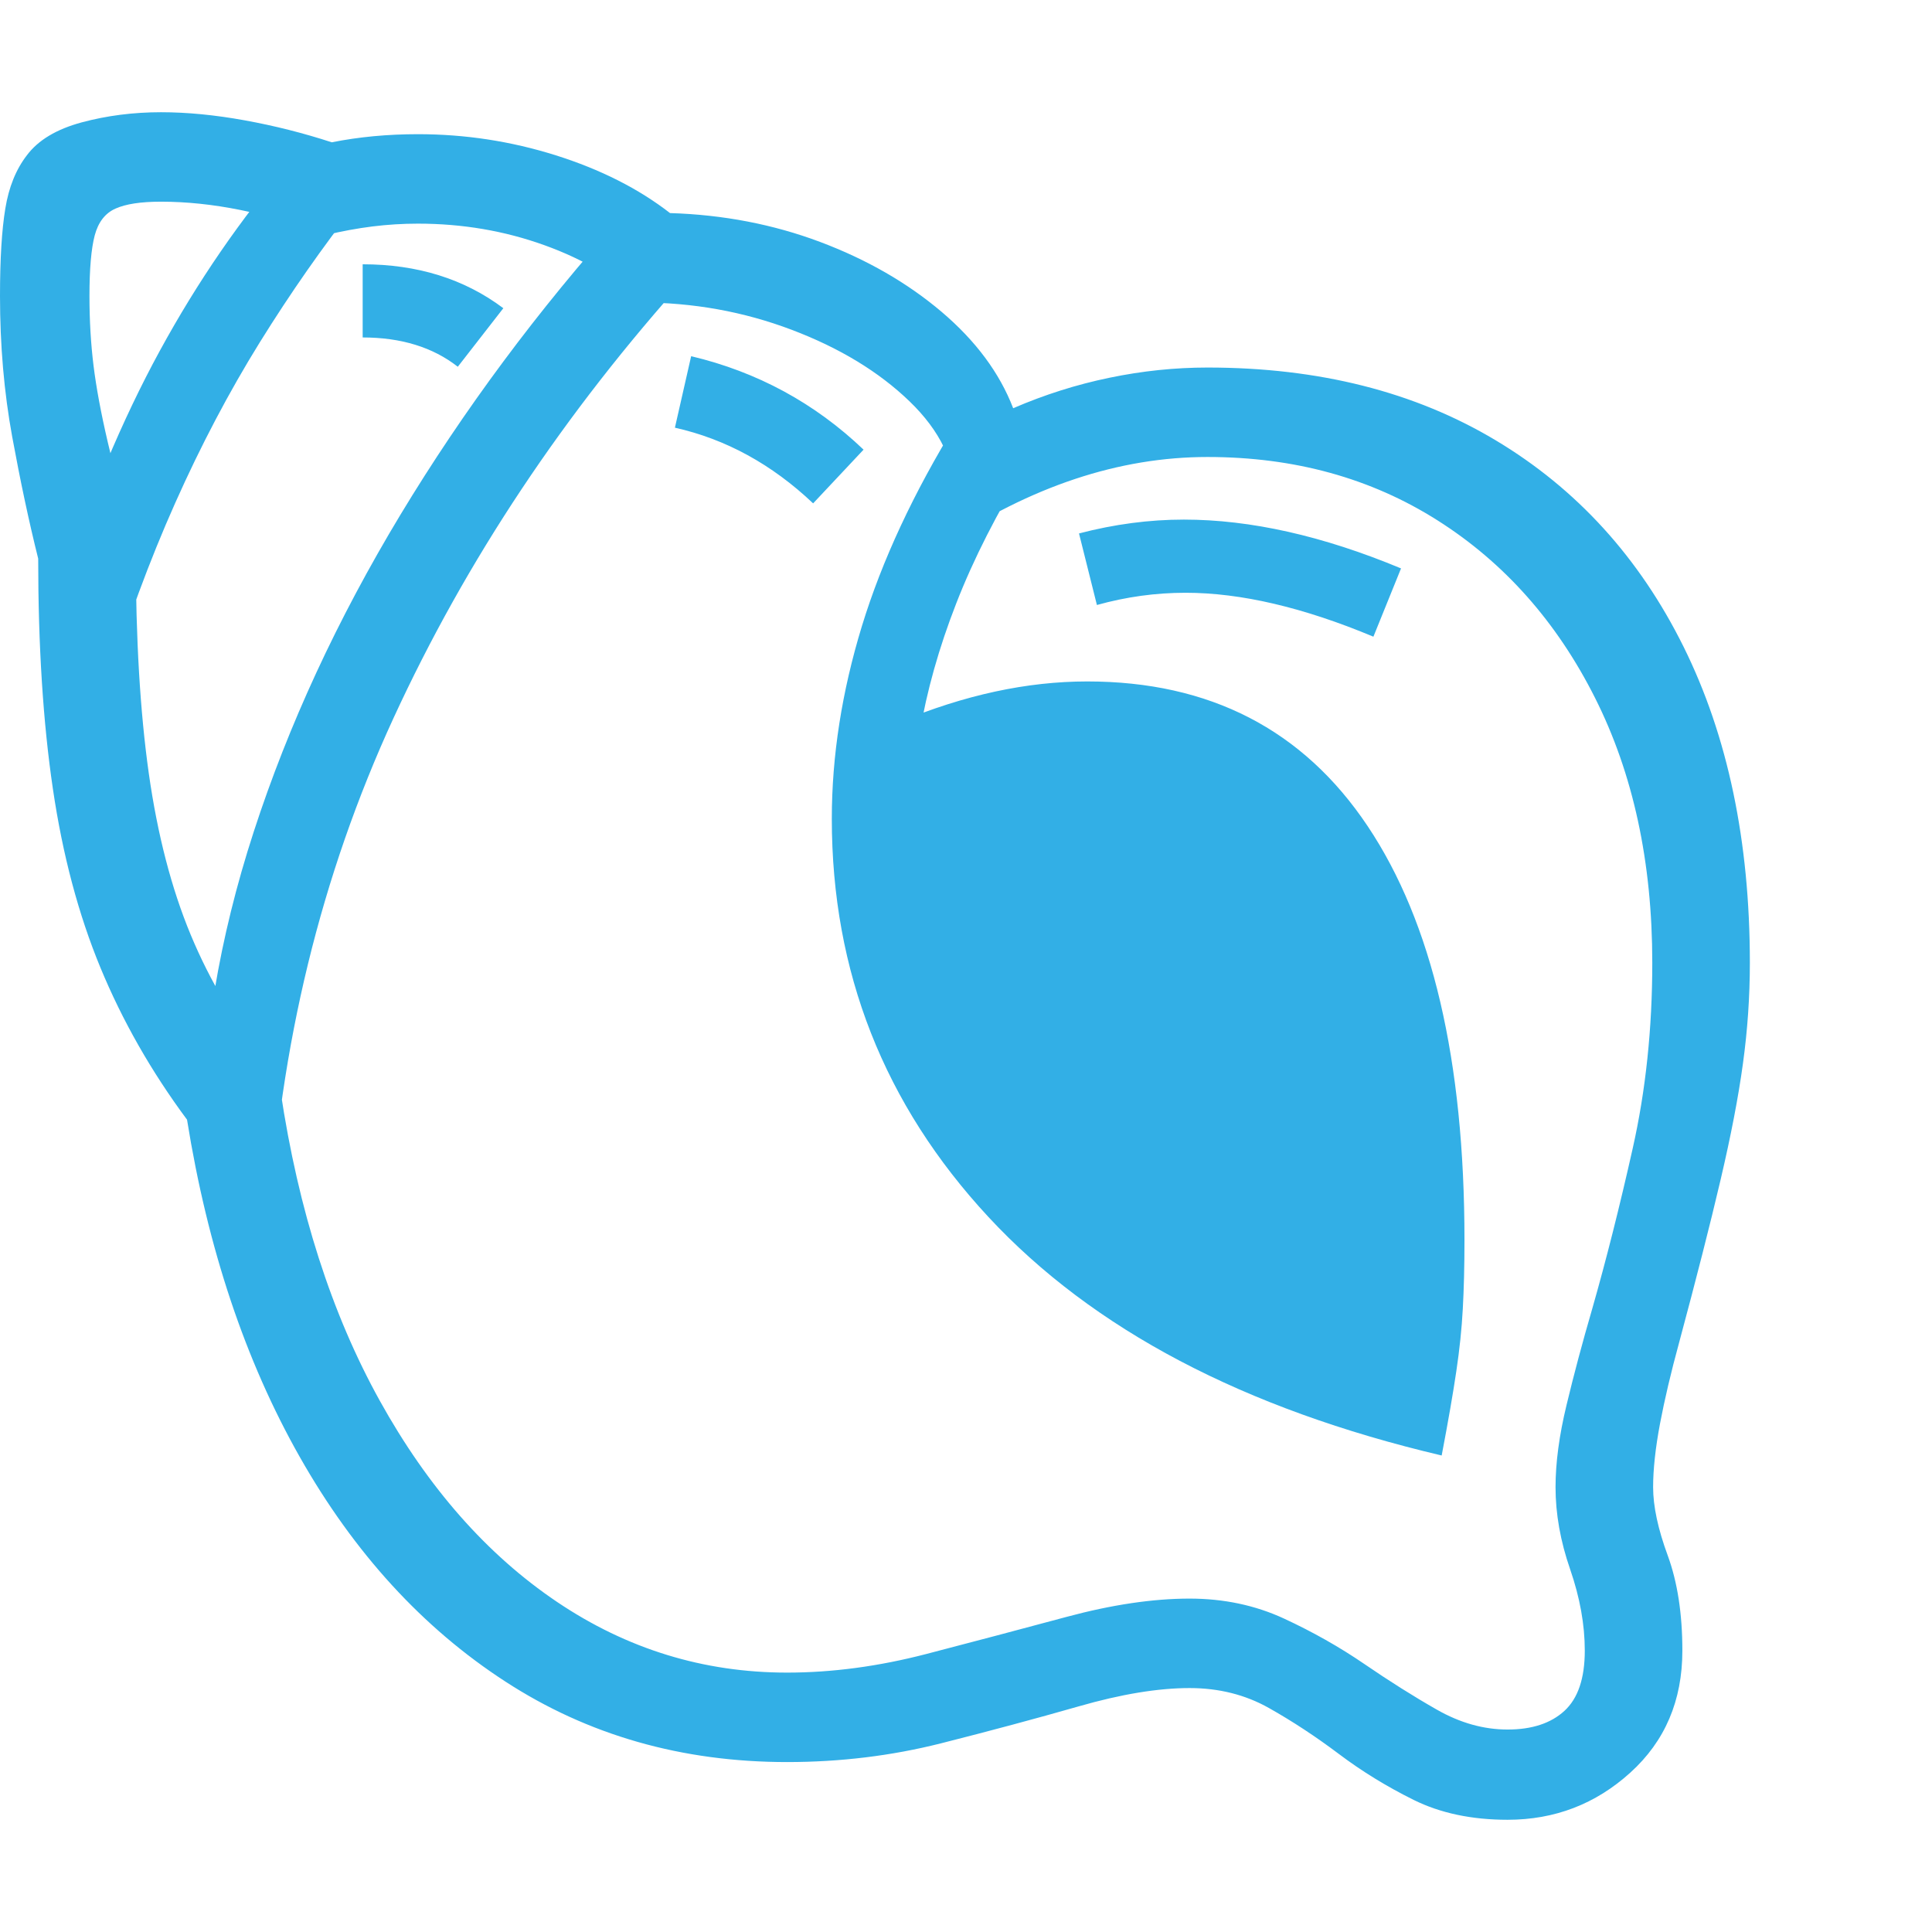 <svg version="1.1" xmlns="http://www.w3.org/2000/svg" style="fill:rgba(0,0,0,1.0)" width="256" height="256" viewBox="0 0 37.125 32.812"><path fill="rgb(50, 175, 230)" d="M28.969 32.812 C28.281 32.812 27.68 32.685 27.164 32.43 C26.648 32.174 26.169 31.88 25.727 31.547 C25.284 31.214 24.836 30.919 24.383 30.664 C23.93 30.409 23.422 30.281 22.859 30.281 C22.255 30.281 21.544 30.398 20.727 30.633 C19.909 30.867 19.026 31.104 18.078 31.344 C17.13 31.583 16.146 31.703 15.125 31.703 C13.104 31.703 11.299 31.188 9.711 30.156 C8.122 29.125 6.805 27.685 5.758 25.836 C4.711 23.987 3.99 21.828 3.594 19.359 C2.906 18.432 2.352 17.458 1.93 16.438 C1.508 15.417 1.203 14.271 1.016 13 C0.828 11.729 0.734 10.255 0.734 8.578 C0.557 7.87 0.391 7.089 0.234 6.234 C0.078 5.38 0 4.479 0 3.531 C0 2.823 0.034 2.263 0.102 1.852 C0.169 1.44 0.307 1.099 0.516 0.828 C0.734 0.536 1.086 0.326 1.57 0.195 C2.055 0.065 2.562 -0 3.094 -0 C3.594 -0 4.13 0.052 4.703 0.156 C5.276 0.26 5.833 0.401 6.375 0.578 C6.896 0.474 7.448 0.422 8.031 0.422 C8.938 0.422 9.82 0.557 10.68 0.828 C11.539 1.099 12.271 1.469 12.875 1.938 C13.896 1.969 14.857 2.154 15.758 2.492 C16.659 2.831 17.437 3.279 18.094 3.836 C18.75 4.393 19.208 5.01 19.469 5.688 C20.073 5.427 20.69 5.232 21.32 5.102 C21.951 4.971 22.578 4.906 23.203 4.906 C25.339 4.906 27.185 5.372 28.742 6.305 C30.299 7.237 31.503 8.56 32.352 10.273 C33.201 11.987 33.625 14.01 33.625 16.344 C33.625 16.99 33.581 17.635 33.492 18.281 C33.404 18.927 33.26 19.672 33.062 20.516 C32.865 21.359 32.599 22.401 32.266 23.641 C32.109 24.214 31.987 24.734 31.898 25.203 C31.81 25.672 31.766 26.078 31.766 26.422 C31.766 26.786 31.859 27.224 32.047 27.734 C32.234 28.245 32.328 28.854 32.328 29.562 C32.328 30.521 31.995 31.302 31.328 31.906 C30.661 32.51 29.875 32.812 28.969 32.812 Z M5.172 21.453 L3.875 19.828 C3.875 17.88 4.208 15.88 4.875 13.828 C5.542 11.776 6.482 9.745 7.695 7.734 C8.909 5.724 10.333 3.807 11.969 1.984 L13.219 3.141 C10.844 5.776 8.958 8.609 7.562 11.641 C6.167 14.672 5.37 17.943 5.172 21.453 Z M2.031 11.125 L1.156 9.156 C1.708 7.437 2.346 5.914 3.07 4.586 C3.794 3.258 4.63 2.042 5.578 0.938 L6.859 1.75 C6.203 2.583 5.581 3.474 4.992 4.422 C4.404 5.37 3.862 6.398 3.367 7.508 C2.872 8.617 2.427 9.823 2.031 11.125 Z M28.969 31.078 C29.438 31.078 29.802 30.958 30.062 30.719 C30.323 30.479 30.453 30.094 30.453 29.562 C30.453 29.062 30.359 28.542 30.172 28 C29.984 27.458 29.891 26.932 29.891 26.422 C29.891 25.953 29.961 25.427 30.102 24.844 C30.242 24.26 30.406 23.646 30.594 23 C30.865 22.052 31.125 21.021 31.375 19.906 C31.625 18.792 31.75 17.604 31.75 16.344 C31.75 14.406 31.383 12.708 30.648 11.25 C29.914 9.792 28.906 8.656 27.625 7.844 C26.344 7.031 24.87 6.625 23.203 6.625 C21.505 6.625 19.813 7.187 18.125 8.312 C18.281 8.01 18.359 7.703 18.359 7.391 C18.359 6.734 18.065 6.122 17.477 5.555 C16.888 4.987 16.133 4.529 15.211 4.18 C14.289 3.831 13.318 3.656 12.297 3.656 C11.839 3.198 11.227 2.831 10.461 2.555 C9.695 2.279 8.885 2.141 8.031 2.141 C7.74 2.141 7.448 2.159 7.156 2.195 C6.865 2.232 6.568 2.286 6.266 2.359 C5.13 1.932 4.073 1.719 3.094 1.719 C2.708 1.719 2.417 1.763 2.219 1.852 C2.021 1.94 1.888 2.112 1.82 2.367 C1.753 2.622 1.719 3.01 1.719 3.531 C1.719 4 1.745 4.445 1.797 4.867 C1.849 5.289 1.94 5.779 2.07 6.336 C2.201 6.893 2.38 7.609 2.609 8.484 C2.609 10.12 2.693 11.526 2.859 12.703 C3.026 13.88 3.294 14.914 3.664 15.805 C4.034 16.695 4.526 17.521 5.141 18.281 L5.391 18.812 C5.734 21.104 6.37 23.086 7.297 24.758 C8.224 26.43 9.359 27.719 10.703 28.625 C12.047 29.531 13.521 29.984 15.125 29.984 C15.99 29.984 16.883 29.865 17.805 29.625 C18.727 29.385 19.622 29.148 20.492 28.914 C21.362 28.68 22.151 28.562 22.859 28.562 C23.516 28.562 24.12 28.69 24.672 28.945 C25.224 29.201 25.74 29.492 26.219 29.82 C26.698 30.148 27.161 30.44 27.609 30.695 C28.057 30.951 28.51 31.078 28.969 31.078 Z M8.797 4.891 C8.318 4.516 7.708 4.328 6.969 4.328 L6.969 2.922 C8.021 2.922 8.922 3.203 9.672 3.766 Z M27.703 25.812 C23.901 24.917 20.997 23.388 18.992 21.227 C16.987 19.065 15.984 16.516 15.984 13.578 C15.984 12.37 16.177 11.135 16.562 9.875 C16.948 8.615 17.557 7.307 18.391 5.953 L19.734 6.766 C19.161 7.693 18.708 8.583 18.375 9.438 C18.042 10.292 17.807 11.125 17.672 11.938 L17.281 11.719 C18.531 11.198 19.734 10.938 20.891 10.938 C23.245 10.938 25.042 11.865 26.281 13.719 C27.521 15.573 28.141 18.224 28.141 21.672 C28.141 22.172 28.13 22.612 28.109 22.992 C28.089 23.372 28.047 23.773 27.984 24.195 C27.922 24.617 27.828 25.156 27.703 25.812 Z M15.625 7.516 C14.833 6.766 13.948 6.281 12.969 6.062 L13.281 4.688 C14.552 4.99 15.656 5.589 16.594 6.484 Z M26.391 10.078 C25.047 9.516 23.844 9.234 22.781 9.234 C22.208 9.234 21.641 9.312 21.078 9.469 L20.734 8.094 C21.411 7.917 22.083 7.828 22.75 7.828 C24.031 7.828 25.422 8.141 26.922 8.766 Z M37.125 27.344" /></svg>
